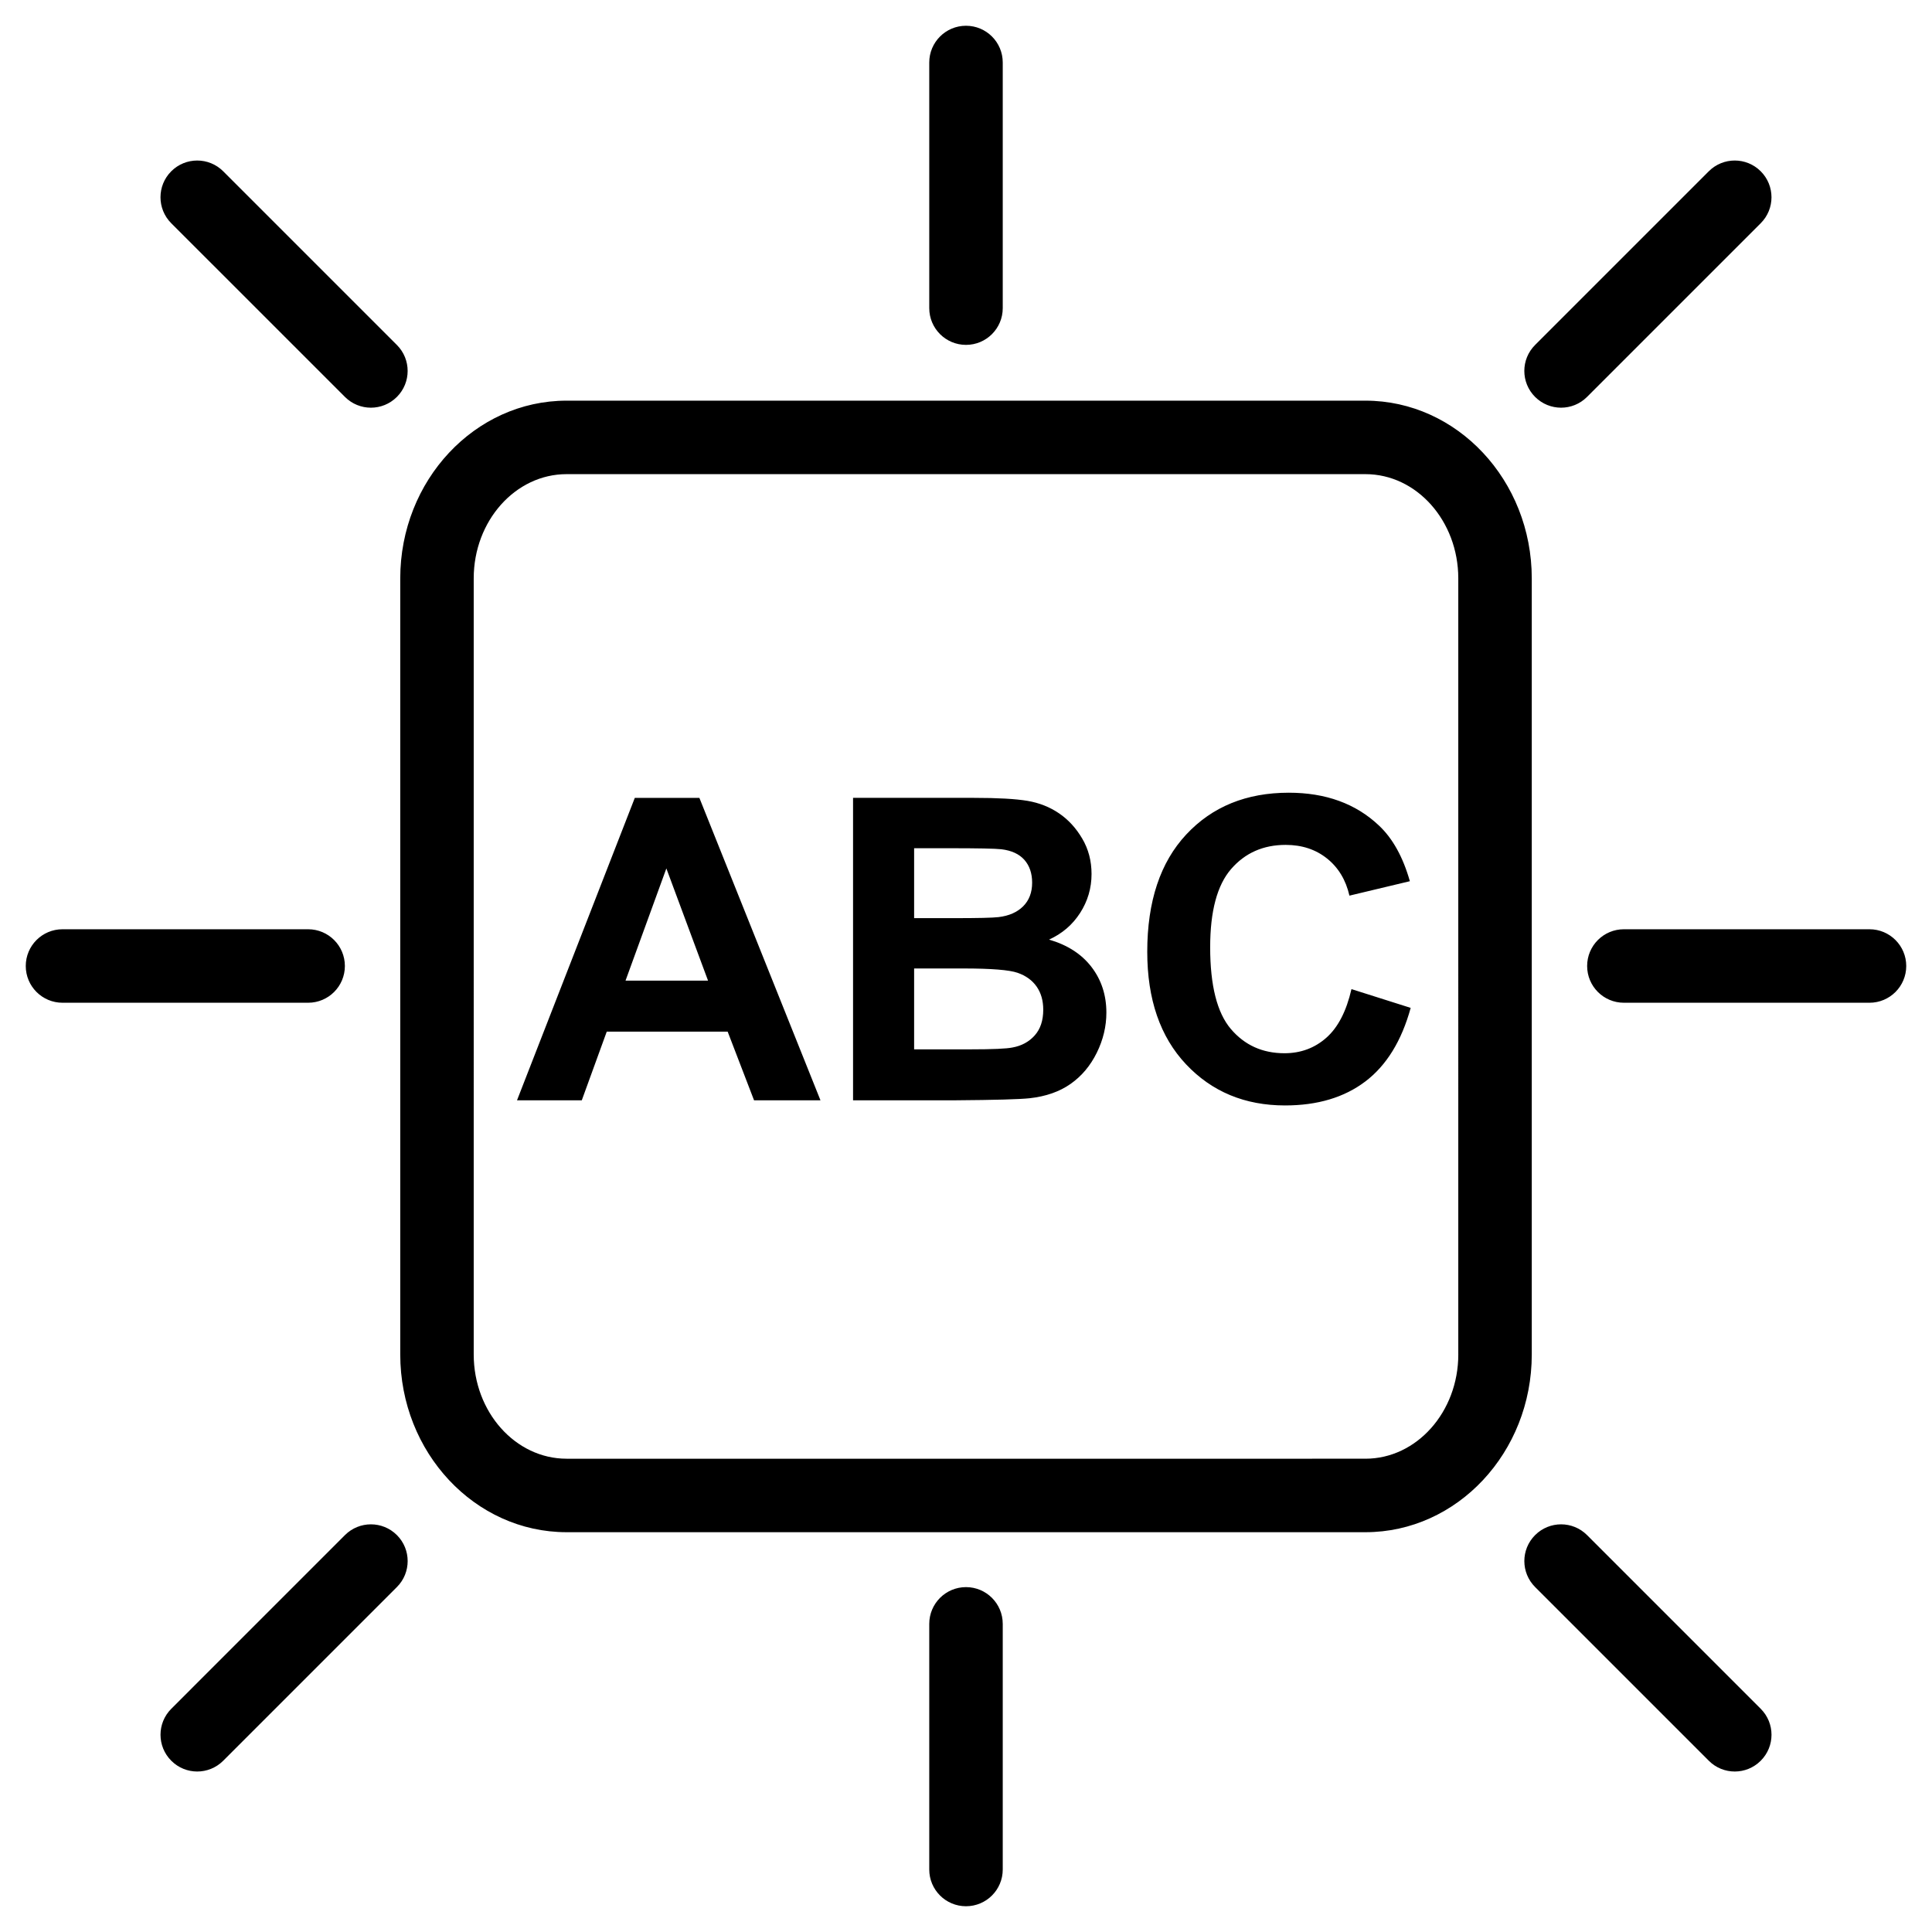 <?xml version="1.0" encoding="utf-8"?>
<!-- Generator: Adobe Illustrator 15.0.2, SVG Export Plug-In . SVG Version: 6.00 Build 0)  -->
<!DOCTYPE svg PUBLIC "-//W3C//DTD SVG 1.0//EN" "http://www.w3.org/TR/2001/REC-SVG-20010904/DTD/svg10.dtd">
<svg version="1.0" id="Layer_1" xmlns="http://www.w3.org/2000/svg" xmlns:xlink="http://www.w3.org/1999/xlink" x="0px" y="0px"
	 width="108px" height="108px" viewBox="0 0 108 108" enable-background="new 0 0 108 108" xml:space="preserve">
<path d="M85.627,32.333c0-5.479-4.171-9.936-9.298-9.936H31.672c-5.127,0-9.298,4.457-9.298,9.936v43.382
	c0,5.479,4.171,9.936,9.298,9.936h44.657c5.127,0,9.298-4.457,9.298-9.936V32.333z M81.52,75.715c0,3.214-2.329,5.828-5.19,5.828
	H31.672c-2.863,0-5.191-2.614-5.191-5.828V32.333c0-3.214,2.329-5.828,5.191-5.828h44.657c2.861,0,5.19,2.614,5.19,5.828V75.715z
	 M51.946,17.225V3.494c0-1.134,0.919-2.054,2.054-2.054s2.054,0.919,2.054,2.054v13.731c0,1.134-0.919,2.054-2.054,2.054
	S51.946,18.359,51.946,17.225z M56.054,90.776v13.73c0,1.135-0.919,2.054-2.054,2.054s-2.054-0.919-2.054-2.054v-13.73
	c0-1.135,0.919-2.055,2.054-2.055S56.054,89.642,56.054,90.776z M85.813,22.188c-0.803-0.802-0.803-2.103,0-2.904l9.709-9.709
	c0.802-0.802,2.102-0.802,2.903,0c0.803,0.802,0.803,2.103,0,2.904l-9.709,9.709c-0.4,0.401-0.926,0.602-1.451,0.602
	S86.214,22.588,85.813,22.188z M22.187,85.813c0.802,0.802,0.802,2.103,0,2.904l-9.709,9.709c-0.401,0.401-0.927,0.603-1.452,0.603
	s-1.051-0.201-1.452-0.603c-0.802-0.802-0.802-2.102,0-2.903l9.709-9.71C20.084,85.011,21.385,85.011,22.187,85.813z M98.426,95.523
	c0.803,0.802,0.803,2.102,0,2.903c-0.4,0.401-0.926,0.603-1.451,0.603c-0.526,0-1.052-0.201-1.452-0.603l-9.709-9.709
	c-0.803-0.802-0.803-2.103,0-2.904c0.802-0.802,2.102-0.802,2.903,0L98.426,95.523z M9.573,12.479c-0.802-0.802-0.802-2.103,0-2.904
	c0.801-0.802,2.102-0.802,2.904,0l9.709,9.709c0.802,0.802,0.802,2.103,0,2.904c-0.401,0.401-0.927,0.602-1.452,0.602
	s-1.051-0.201-1.452-0.602L9.573,12.479z M106.56,54c0,1.134-0.919,2.054-2.054,2.054H90.776c-1.135,0-2.054-0.919-2.054-2.054
	s0.919-2.054,2.054-2.054h13.729C105.641,51.946,106.56,52.866,106.56,54z M17.225,56.054H3.494c-1.134,0-2.054-0.919-2.054-2.054
	s0.919-2.054,2.054-2.054h13.731c1.134,0,2.054,0.919,2.054,2.054S18.359,56.054,17.225,56.054z M35.486,44.602l-6.585,16.906h3.621
	l1.396-3.84h6.758l1.476,3.84h3.713l-6.769-16.906H35.486z M34.967,54.819l2.283-6.273l2.33,6.273H34.967z M58.643,52.524
	c0.73-0.331,1.309-0.826,1.735-1.488c0.426-0.661,0.64-1.388,0.64-2.179c0-0.73-0.173-1.39-0.52-1.978
	c-0.346-0.589-0.778-1.06-1.297-1.413c-0.52-0.354-1.107-0.586-1.765-0.698c-0.657-0.111-1.655-0.167-2.992-0.167h-6.758v16.906
	h5.755c2.176-0.016,3.547-0.054,4.117-0.115c0.906-0.1,1.67-0.367,2.289-0.802c0.618-0.434,1.106-1.015,1.464-1.741
	c0.358-0.727,0.536-1.475,0.536-2.243c0-0.977-0.277-1.826-0.83-2.549C60.464,53.335,59.672,52.824,58.643,52.524z M51.1,47.416
	h1.961c1.607,0,2.579,0.019,2.918,0.058c0.568,0.069,0.996,0.267,1.285,0.593c0.288,0.327,0.433,0.752,0.433,1.275
	c0,0.546-0.167,0.985-0.501,1.32c-0.336,0.334-0.795,0.536-1.379,0.605c-0.322,0.039-1.148,0.058-2.479,0.058H51.1V47.416z
	 M57.841,57.881c-0.319,0.357-0.733,0.582-1.24,0.674c-0.33,0.069-1.11,0.104-2.341,0.104H51.1v-4.521h2.756
	c1.553,0,2.563,0.081,3.027,0.242c0.465,0.162,0.82,0.419,1.067,0.773c0.246,0.354,0.368,0.784,0.368,1.292
	C58.318,57.045,58.16,57.523,57.841,57.881z M75.548,55.292l3.31,1.049c-0.508,1.845-1.352,3.216-2.531,4.111
	c-1.181,0.896-2.678,1.343-4.492,1.343c-2.244,0-4.09-0.767-5.535-2.3c-1.445-1.534-2.168-3.631-2.168-6.291
	c0-2.813,0.727-4.999,2.18-6.556c1.453-1.557,3.363-2.335,5.731-2.335c2.067,0,3.748,0.611,5.04,1.834
	c0.769,0.722,1.345,1.76,1.729,3.113l-3.378,0.807c-0.2-0.876-0.617-1.568-1.252-2.076c-0.634-0.507-1.404-0.761-2.312-0.761
	c-1.253,0-2.27,0.45-3.05,1.349s-1.171,2.356-1.171,4.371c0,2.137,0.385,3.66,1.152,4.566c0.77,0.907,1.77,1.361,2.999,1.361
	c0.907,0,1.688-0.288,2.341-0.865C74.795,57.437,75.263,56.53,75.548,55.292z"/>
</svg>
